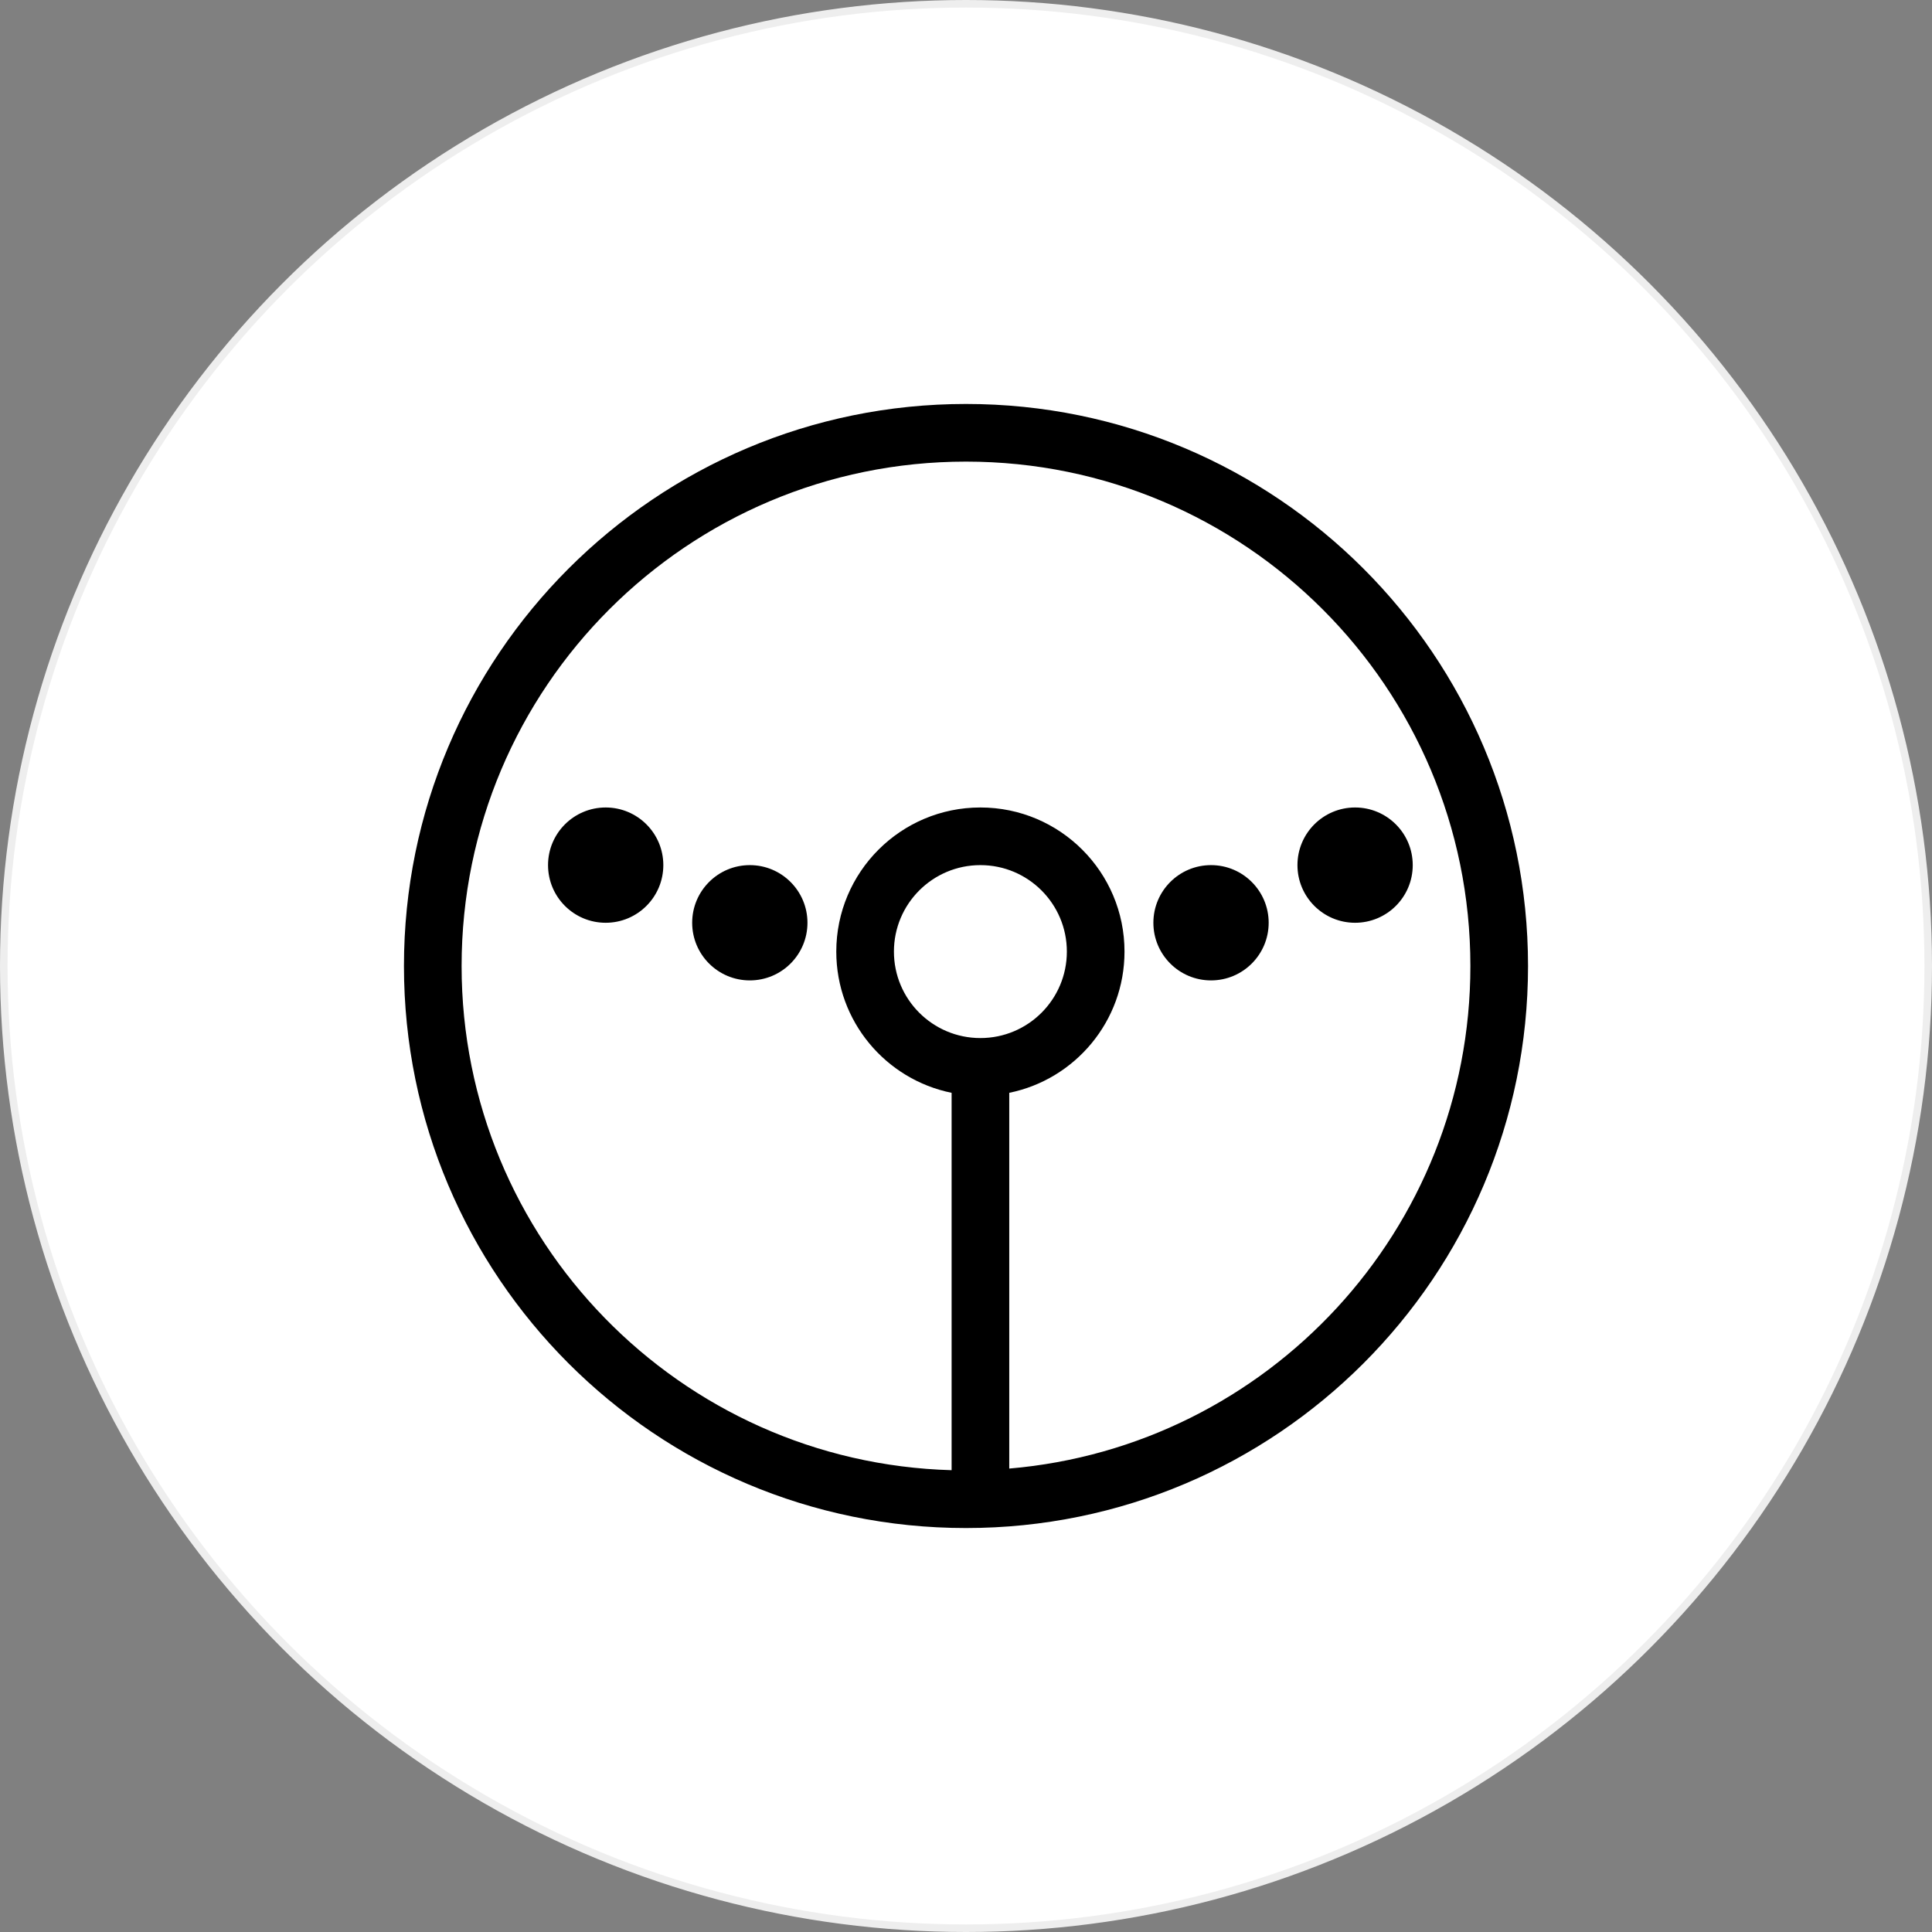 <svg width="256" height="256" viewBox="0 0 256 256" fill="none" xmlns="http://www.w3.org/2000/svg">
<rect x="0" y="0" width="256" height="256" fill="#808080" stroke="none"/>
<circle cx="128" cy="128" r="127.5" fill="white" stroke="#EEEEEE"/>
<path fill-rule="evenodd" clip-rule="evenodd" d="M133.731 194.592C167.96 191.685 194.834 162.981 194.834 128C194.834 91.088 164.911 61.166 127.999 61.166C91.087 61.166 61.165 91.088 61.165 128C61.165 164.274 90.063 193.799 126.093 194.808V144.805C117.374 143.038 110.812 135.331 110.812 126.091C110.812 115.544 119.361 106.995 129.907 106.995C140.453 106.995 149.003 115.544 149.003 126.091C149.003 135.327 142.445 143.032 133.731 144.803V194.592ZM127.999 202.473C169.129 202.473 202.472 169.13 202.472 128C202.472 86.87 169.129 53.527 127.999 53.527C86.869 53.527 53.526 86.87 53.526 128C53.526 169.13 86.869 202.473 127.999 202.473ZM129.907 137.548C136.235 137.548 141.364 132.418 141.364 126.091C141.364 119.763 136.235 114.633 129.907 114.633C123.579 114.633 118.45 119.763 118.45 126.091C118.45 132.418 123.579 137.548 129.907 137.548ZM160.467 129.909C164.686 129.909 168.106 126.49 168.106 122.271C168.106 118.053 164.686 114.633 160.467 114.633C156.249 114.633 152.829 118.053 152.829 122.271C152.829 126.49 156.249 129.909 160.467 129.909ZM187.195 114.633C187.195 118.852 183.776 122.272 179.557 122.272C175.339 122.272 171.919 118.852 171.919 114.633C171.919 110.415 175.339 106.995 179.557 106.995C183.776 106.995 187.195 110.415 187.195 114.633ZM99.355 129.909C95.136 129.909 91.717 126.49 91.717 122.271C91.717 118.053 95.136 114.633 99.355 114.633C103.573 114.633 106.993 118.053 106.993 122.271C106.993 126.49 103.573 129.909 99.355 129.909ZM72.618 114.633C72.618 118.852 76.038 122.272 80.256 122.272C84.475 122.272 87.894 118.852 87.894 114.633C87.894 110.415 84.475 106.995 80.256 106.995C76.038 106.995 72.618 110.415 72.618 114.633Z" fill="black"/>
</svg>
